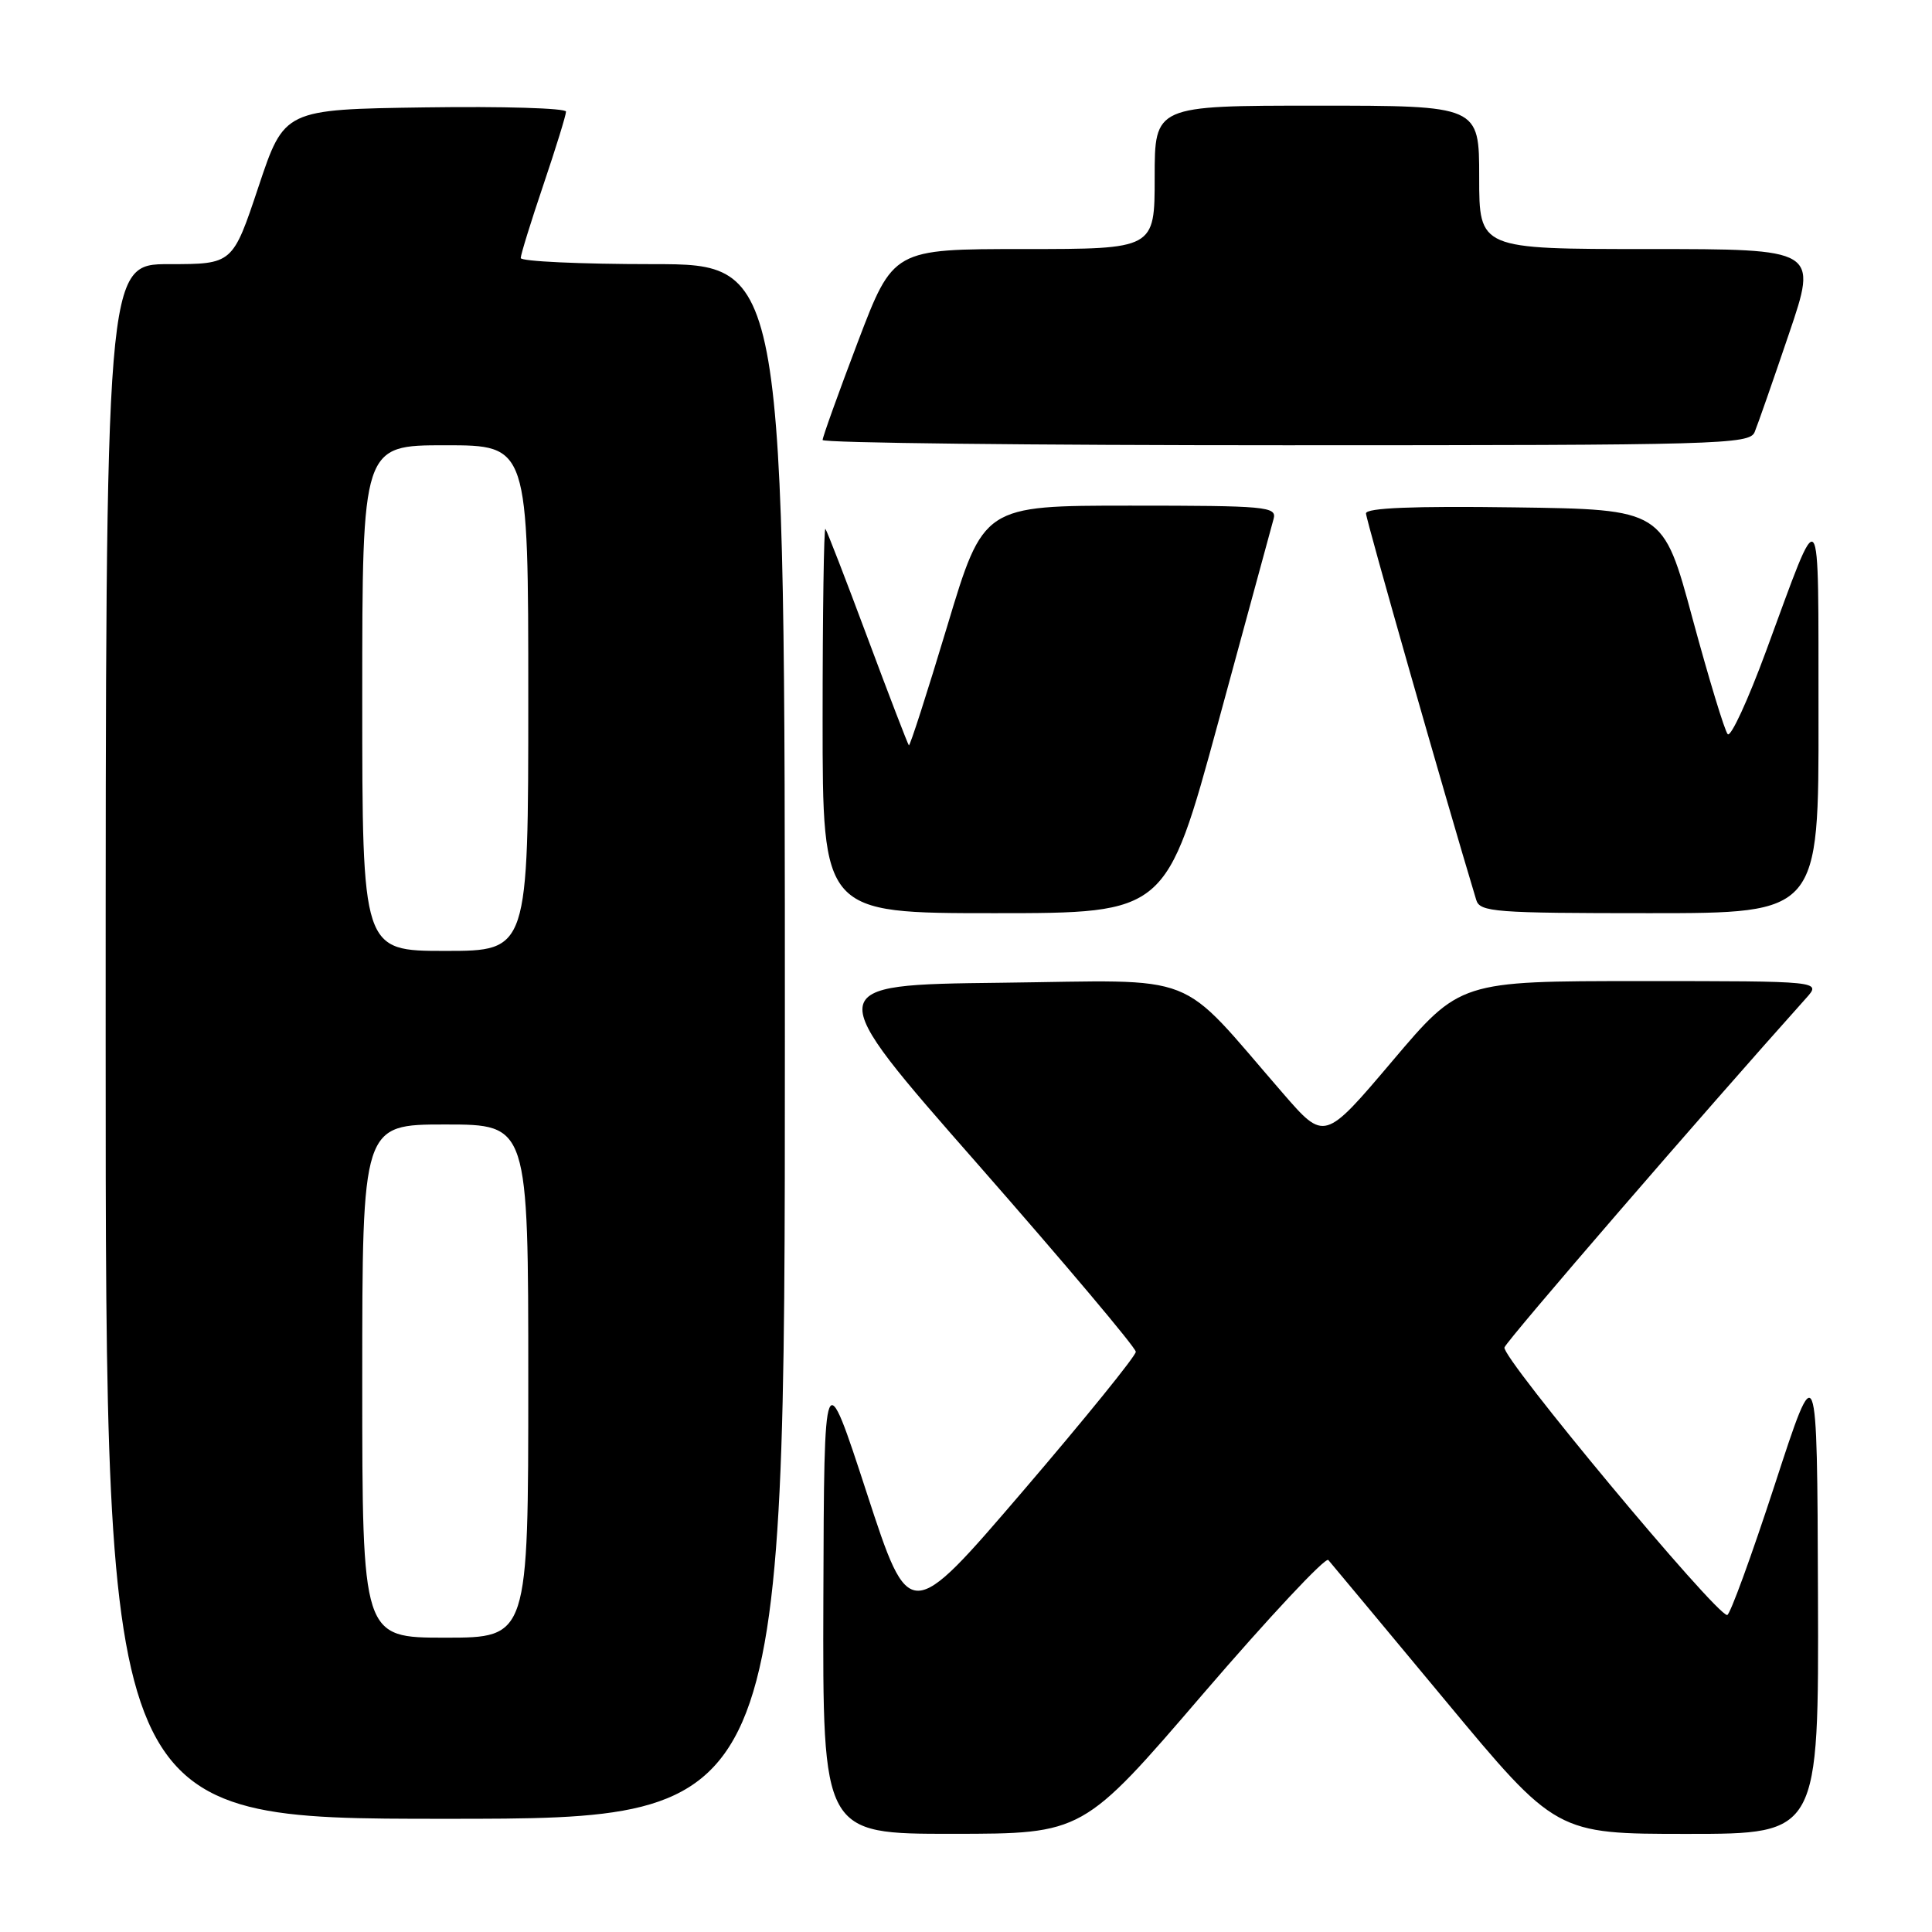 <?xml version="1.0" encoding="UTF-8" standalone="no"?>
<!DOCTYPE svg PUBLIC "-//W3C//DTD SVG 1.1//EN" "http://www.w3.org/Graphics/SVG/1.1/DTD/svg11.dtd" >
<svg xmlns="http://www.w3.org/2000/svg" xmlns:xlink="http://www.w3.org/1999/xlink" version="1.1" viewBox="0 0 256 256">
 <g >
 <path fill="currentColor"
d=" M 159.41 224.45 C 168.17 214.26 175.64 206.28 176.01 206.71 C 176.39 207.15 183.34 215.49 191.45 225.25 C 206.19 243.00 206.19 243.00 223.60 243.00 C 241.00 243.00 241.00 243.00 240.89 211.25 C 240.78 179.50 240.78 179.50 235.16 196.75 C 232.06 206.24 229.23 214.00 228.86 214.00 C 227.34 214.00 198.87 179.79 199.35 178.54 C 199.74 177.51 225.75 147.40 239.33 132.25 C 241.35 130.00 241.35 130.00 217.40 130.00 C 193.46 130.00 193.46 130.00 184.48 140.61 C 175.50 151.21 175.50 151.21 170.00 144.87 C 155.73 128.43 159.49 129.90 132.60 130.22 C 108.69 130.50 108.69 130.50 129.60 154.31 C 141.09 167.41 150.50 178.57 150.50 179.12 C 150.50 179.67 143.75 188.00 135.50 197.63 C 120.50 215.13 120.50 215.13 114.85 197.82 C 109.20 180.50 109.20 180.50 109.10 211.75 C 109.00 243.00 109.00 243.00 126.25 242.99 C 143.50 242.98 143.50 242.98 159.41 224.45 Z  M 104.00 138.00 C 104.00 35.00 104.00 35.00 86.50 35.00 C 76.88 35.00 69.00 34.63 69.00 34.19 C 69.00 33.74 70.35 29.38 72.00 24.50 C 73.65 19.62 75.00 15.25 75.00 14.79 C 75.00 14.33 66.60 14.08 56.33 14.23 C 37.67 14.50 37.67 14.50 34.25 24.75 C 30.83 35.00 30.83 35.00 22.42 35.00 C 14.00 35.00 14.00 35.00 14.00 138.00 C 14.00 241.00 14.00 241.00 59.00 241.00 C 104.00 241.00 104.00 241.00 104.00 138.00 Z  M 161.41 95.75 C 165.19 81.86 168.50 69.71 168.76 68.75 C 169.20 67.13 167.82 67.00 149.77 67.00 C 130.31 67.00 130.31 67.00 125.50 83.01 C 122.85 91.81 120.57 98.90 120.43 98.76 C 120.29 98.62 117.82 92.20 114.95 84.50 C 112.08 76.80 109.57 70.31 109.37 70.08 C 109.17 69.85 109.00 81.22 109.00 95.33 C 109.00 121.00 109.00 121.00 131.77 121.00 C 154.53 121.00 154.53 121.00 161.41 95.75 Z  M 240.96 94.75 C 240.92 65.33 241.48 66.02 234.01 86.28 C 231.62 92.77 229.34 97.72 228.93 97.28 C 228.53 96.85 226.44 89.97 224.28 82.00 C 220.37 67.50 220.37 67.50 200.69 67.23 C 187.22 67.04 181.00 67.30 181.00 68.03 C 181.00 68.83 191.44 105.45 195.61 119.25 C 196.09 120.85 198.07 121.00 218.57 121.00 C 241.00 121.00 241.00 121.00 240.96 94.75 Z  M 232.50 57.25 C 232.90 56.29 234.94 50.44 237.04 44.25 C 240.86 33.00 240.86 33.00 218.43 33.00 C 196.00 33.00 196.00 33.00 196.00 23.50 C 196.00 14.00 196.00 14.00 174.50 14.00 C 153.00 14.00 153.00 14.00 153.00 23.50 C 153.00 33.00 153.00 33.00 135.67 33.00 C 118.35 33.00 118.35 33.00 113.67 45.30 C 111.10 52.07 109.00 57.92 109.00 58.30 C 109.00 58.69 136.63 59.00 170.39 59.00 C 227.92 59.00 231.83 58.89 232.50 57.25 Z  M 48.00 183.00 C 48.00 149.00 48.00 149.00 59.00 149.00 C 70.00 149.00 70.00 149.00 70.00 183.00 C 70.00 217.00 70.00 217.00 59.00 217.00 C 48.00 217.00 48.00 217.00 48.00 183.00 Z  M 48.00 92.50 C 48.00 59.00 48.00 59.00 59.00 59.00 C 70.00 59.00 70.00 59.00 70.00 92.50 C 70.00 126.00 70.00 126.00 59.00 126.00 C 48.00 126.00 48.00 126.00 48.00 92.50 Z "/>
</g>
</svg>